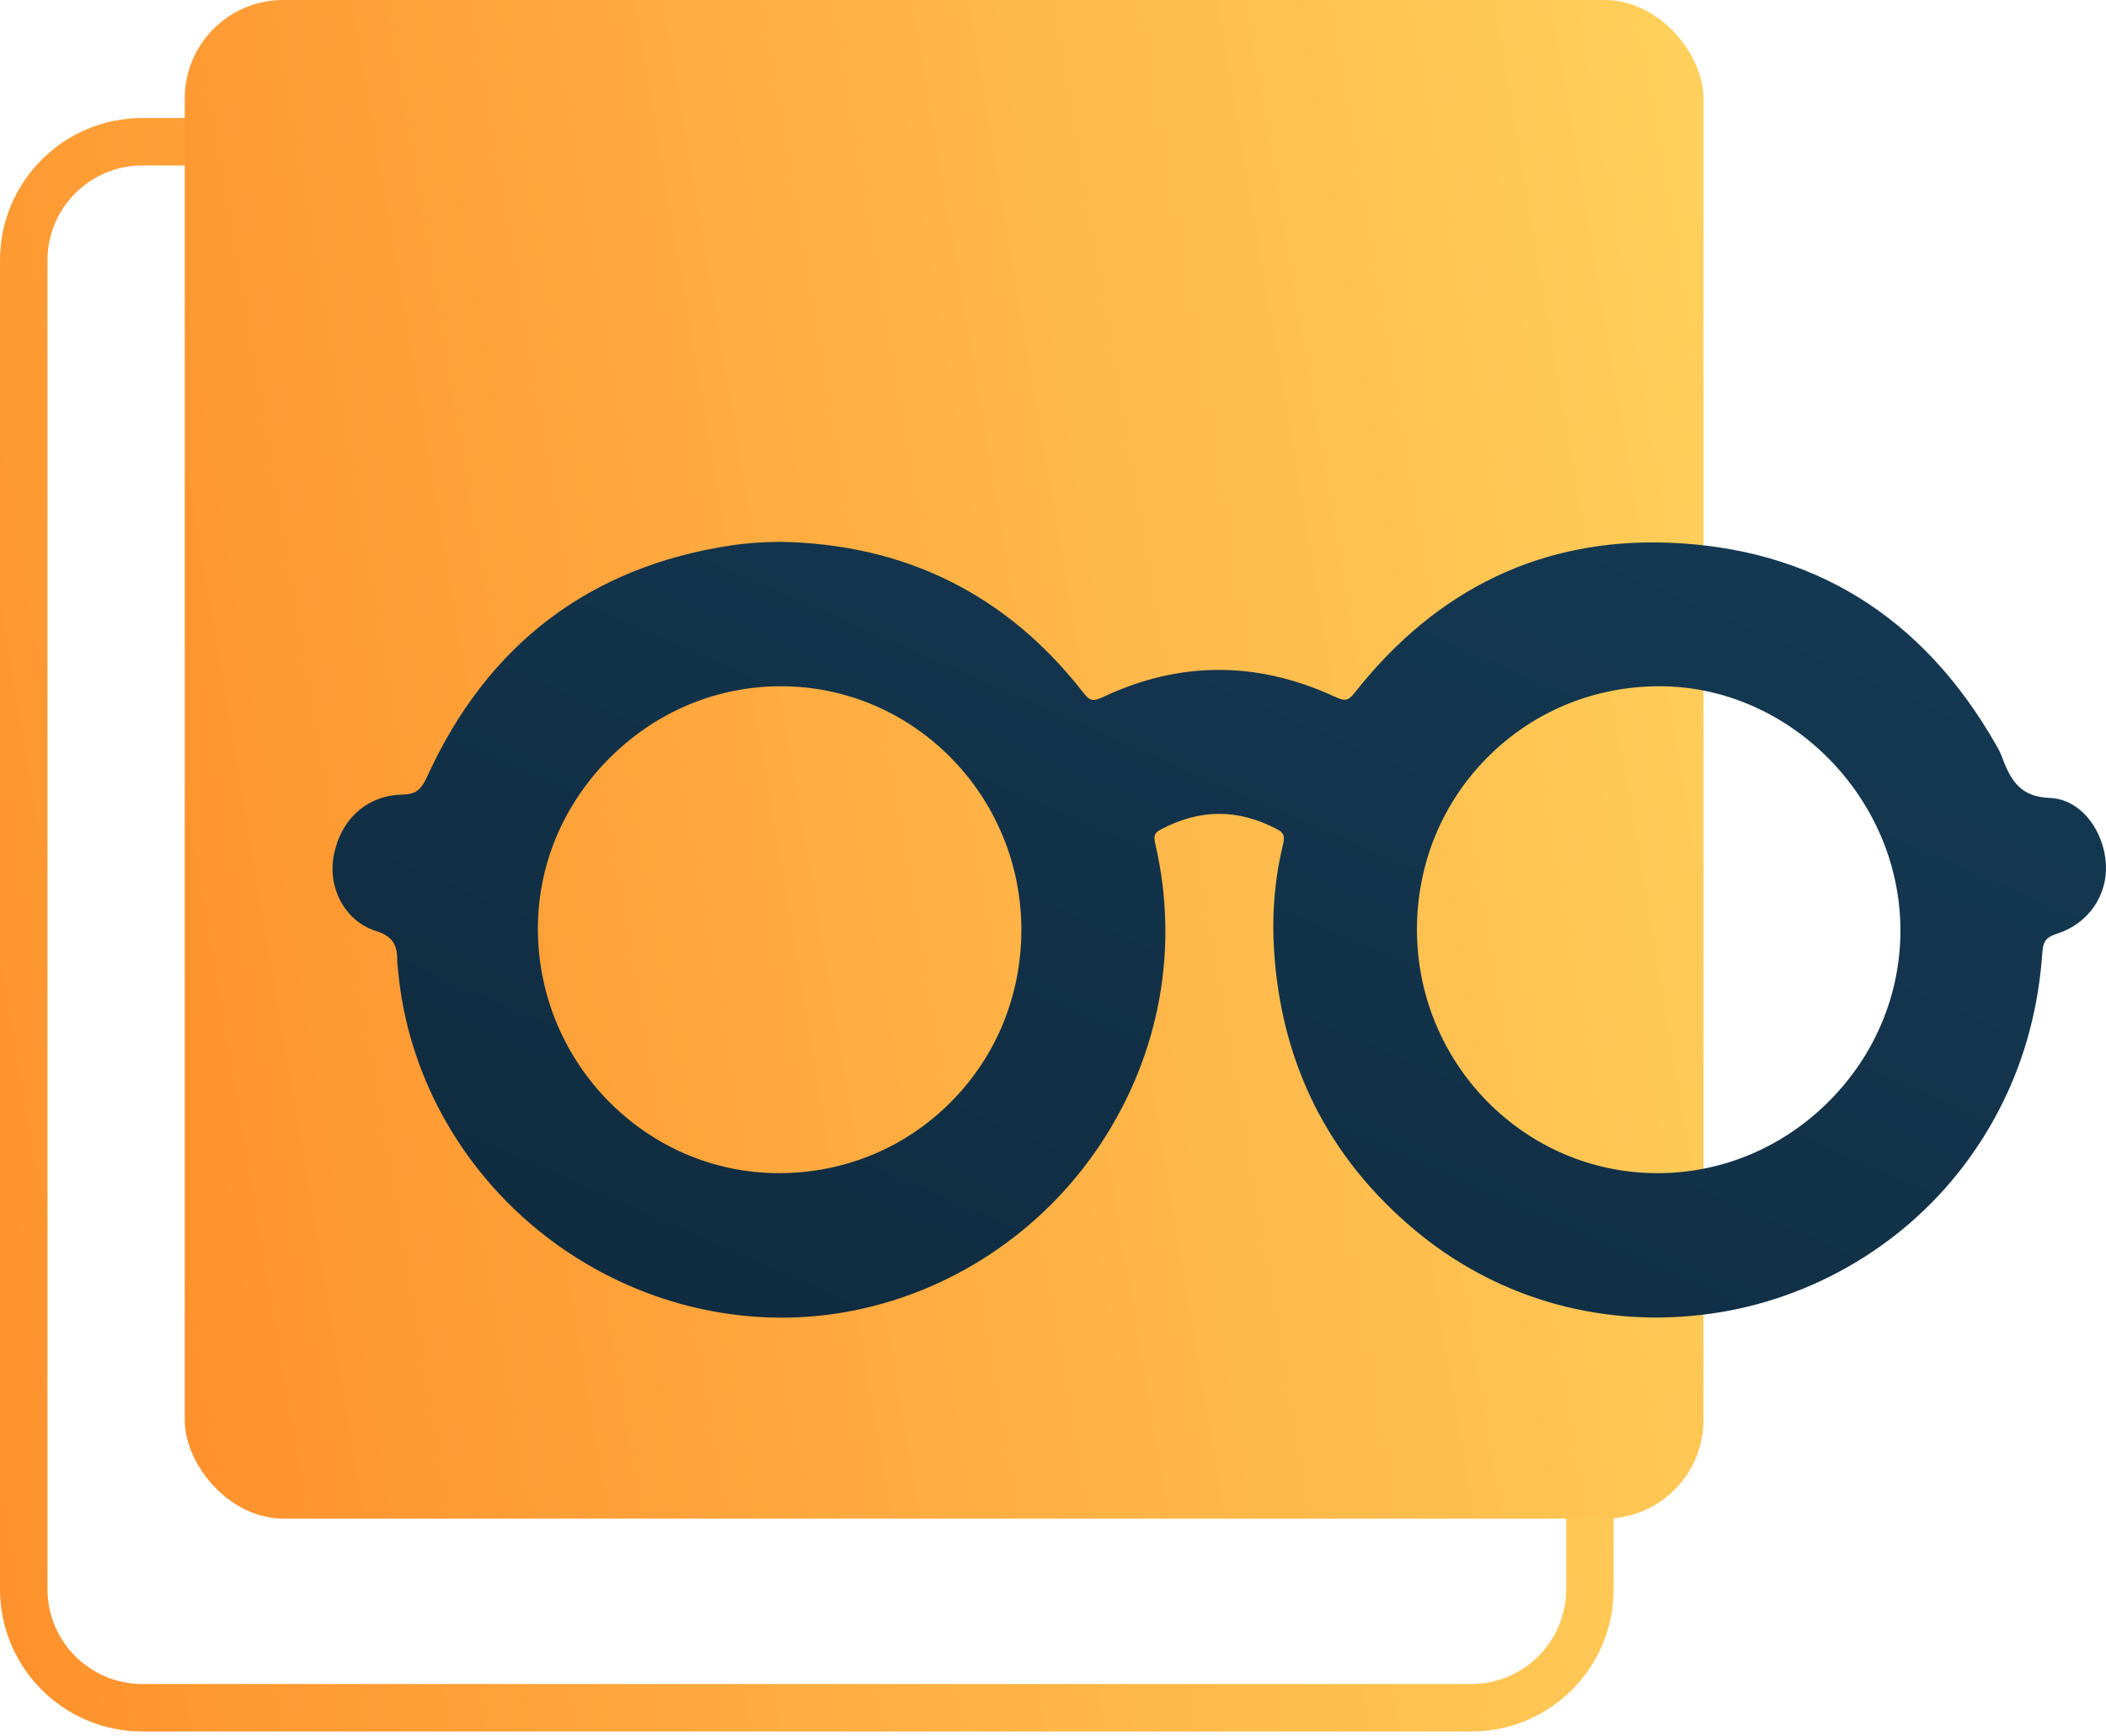 <svg width="171" height="141" viewBox="0 0 171 141" fill="none" xmlns="http://www.w3.org/2000/svg">
<path fill-rule="evenodd" clip-rule="evenodd" d="M11.561 9.582H119.463C125.848 9.582 131.024 14.758 131.024 21.143V129.045C131.024 135.43 125.848 140.606 119.463 140.606H11.561C5.176 140.606 0 135.43 0 129.045V21.143C0 14.758 5.176 9.582 11.561 9.582ZM11.561 13.436C7.304 13.436 3.854 16.887 3.854 21.143V129.045C3.854 133.302 7.304 136.752 11.561 136.752H119.463C123.72 136.752 127.17 133.302 127.17 129.045V21.143C127.17 16.887 123.72 13.436 119.463 13.436H11.561Z" fill="url(#paint0_linear)"/>
<rect x="14.998" width="123.317" height="123.317" rx="8" fill="url(#paint1_linear)"/>
<path d="M170.987 70.097C170.822 67.575 169.073 64.904 166.427 64.795C164.153 64.703 163.313 63.545 162.548 61.45C162.422 61.104 162.245 60.799 162.056 60.46C156.085 50.005 147.131 44.495 135.445 44.069C125.245 43.706 116.691 47.782 110.04 56.199C109.457 56.936 109.246 56.977 108.297 56.539C102.046 53.672 95.76 53.684 89.606 56.585C88.686 57.023 88.469 56.902 87.886 56.153C81.715 48.266 73.469 44.173 63.366 44H63.349C61.778 44.023 60.566 44.109 59.423 44.282C47.915 45.998 39.595 52.307 34.698 63.033C34.167 64.196 33.738 64.507 32.618 64.53C29.795 64.593 27.63 66.556 27.093 69.521C26.607 72.204 28.075 74.818 30.51 75.595C32.007 76.073 32.27 76.827 32.258 78.128C32.258 78.278 32.275 78.427 32.298 78.577C32.31 78.641 32.315 78.698 32.321 78.761C33.064 87.172 37.424 95.043 44.275 100.362C49.852 104.686 56.635 107 63.463 107C65.166 107 66.869 106.856 68.555 106.562C77.029 105.1 84.629 100.091 89.412 92.826C94.2 85.549 95.76 76.908 93.8 68.502C93.64 67.811 93.8 67.604 94.24 67.368C97.417 65.675 100.503 65.664 103.68 67.328C104.183 67.593 104.36 67.817 104.183 68.554C103.508 71.306 103.263 74.19 103.446 77.132C104.017 86.349 107.851 93.995 114.84 99.855C121.308 105.279 129.548 107.743 138.051 106.787C146.508 105.837 154.291 101.433 159.41 94.709C163.21 89.711 165.37 83.891 165.827 77.409C165.896 76.424 166.13 76.113 167.022 75.825C169.565 75.008 171.159 72.705 170.987 70.097ZM154.308 75.468C154.331 80.667 152.291 85.601 148.571 89.366C144.805 93.171 139.834 95.267 134.577 95.267C134.571 95.267 134.559 95.267 134.554 95.267C123.788 95.255 115.04 86.367 115.051 75.457C115.057 70.143 117.103 65.175 120.811 61.467C124.514 57.765 129.457 55.727 134.748 55.727C134.759 55.727 134.771 55.727 134.782 55.727C145.319 55.745 154.262 64.783 154.308 75.468ZM82.932 75.526C82.926 80.84 80.886 85.814 77.177 89.521C73.48 93.229 68.532 95.267 63.246 95.267C63.235 95.267 63.223 95.267 63.218 95.267C52.509 95.25 43.744 86.401 43.675 75.537C43.641 70.356 45.675 65.422 49.401 61.651C53.172 57.834 58.144 55.727 63.401 55.727C63.406 55.727 63.412 55.727 63.418 55.727C74.183 55.733 82.937 64.616 82.932 75.526Z" fill="url(#paint2_linear)"/>
<defs>
<linearGradient id="paint0_linear" x1="131.024" y1="9.582" x2="-17.922" y2="34.814" gradientUnits="userSpaceOnUse">
<stop stop-color="#FFD15C"/>
<stop offset="1" stop-color="#FF912C"/>
</linearGradient>
<linearGradient id="paint1_linear" x1="138.315" y1="1.08473e-05" x2="-1.869" y2="23.747" gradientUnits="userSpaceOnUse">
<stop stop-color="#FFD15C"/>
<stop offset="1" stop-color="#FF912C"/>
</linearGradient>
<linearGradient id="paint2_linear" x1="171" y1="44" x2="124.731" y2="149.757" gradientUnits="userSpaceOnUse">
<stop stop-color="#153A55"/>
<stop offset="1" stop-color="#0F2A3D"/>
</linearGradient>
</defs>
</svg>
